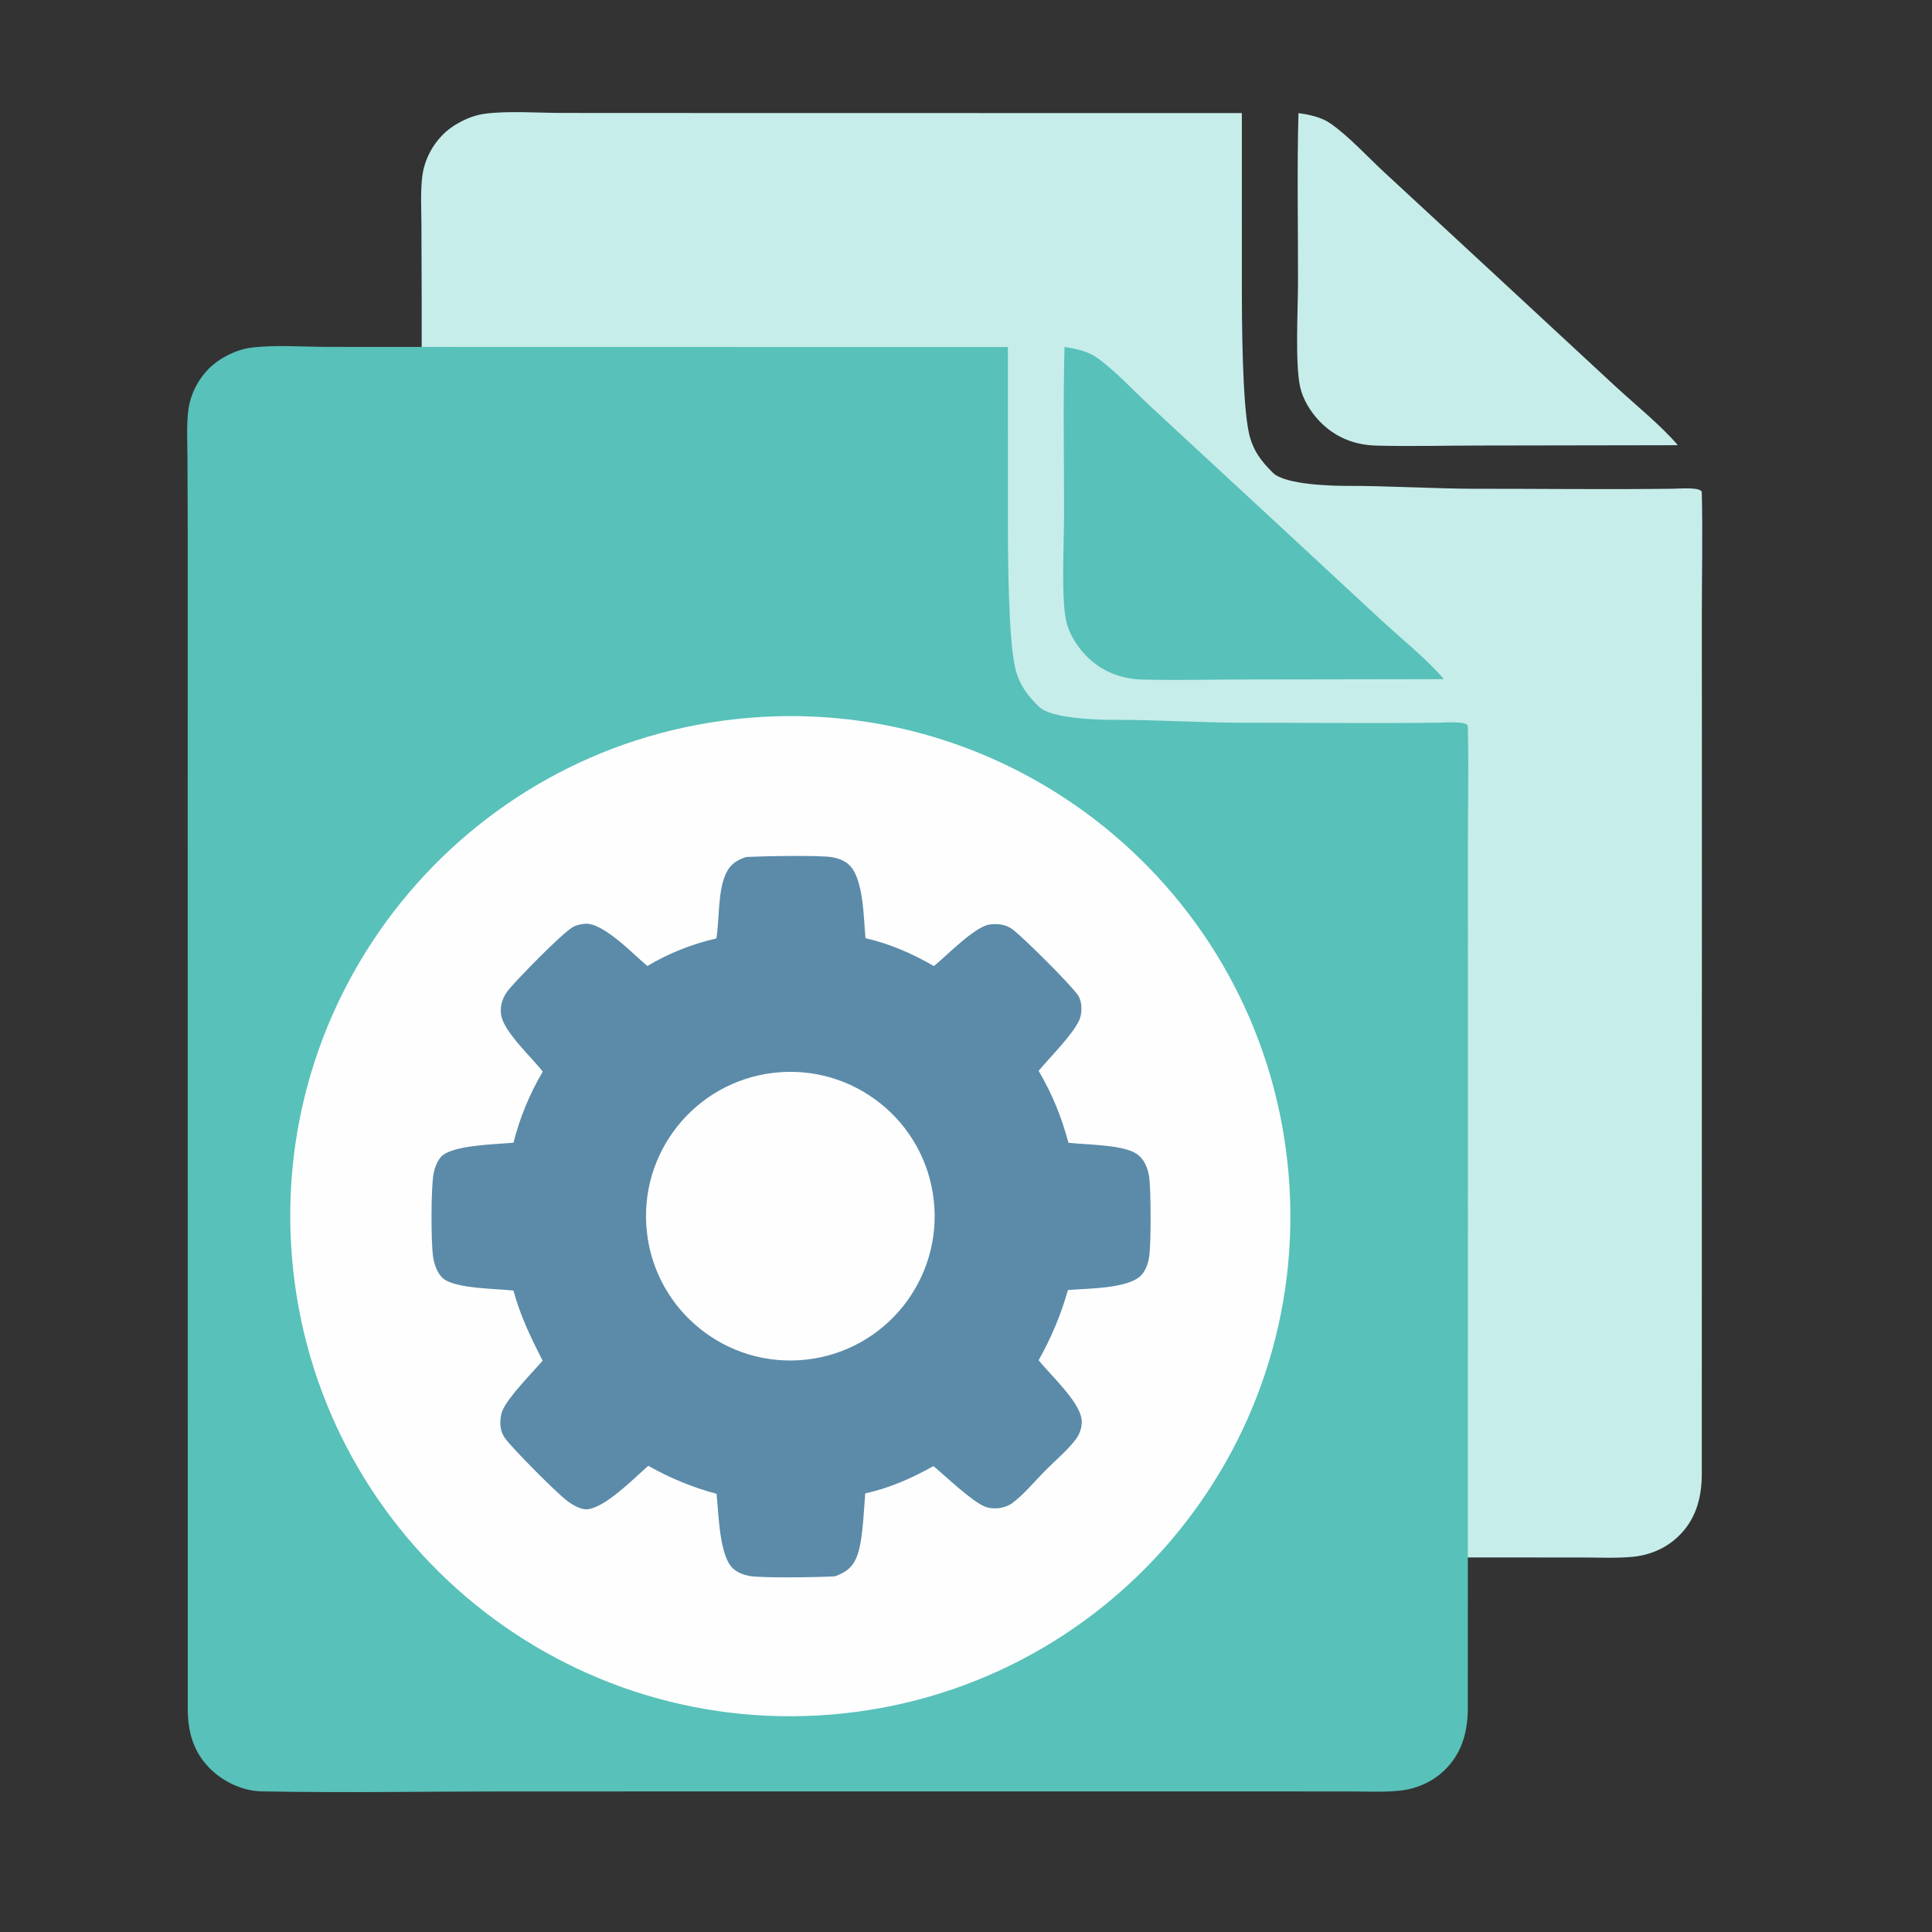 <?xml version="1.0" encoding="UTF-8" standalone="no"?><!DOCTYPE svg PUBLIC "-//W3C//DTD SVG 1.1//EN" "http://www.w3.org/Graphics/SVG/1.1/DTD/svg11.dtd"><svg width="100%" height="100%" viewBox="0 0 1024 1024" version="1.1" xmlns="http://www.w3.org/2000/svg" xmlns:xlink="http://www.w3.org/1999/xlink" xml:space="preserve" xmlns:serif="http://www.serif.com/" style="fill-rule:evenodd;clip-rule:evenodd;stroke-linejoin:round;stroke-miterlimit:2;"><rect x="0" y="0" width="1024" height="1024" fill="#333333" stroke="none"/><g><path d="M223.524,779.27l-0.037,-475.933l0.016,-143.205l-0.139,-41.206c-0.041,-8.292 -0.549,-16.903 0.408,-25.15c0.973,-8.389 5.029,-16.476 10.994,-22.446c5.558,-5.561 14.232,-9.951 22.084,-11.023c12.134,-1.656 28.569,-0.444 41.15,-0.441l85.972,0.04l274.236,0.039l0.009,92.803c-0.004,16.571 0.195,61.717 3.847,77.236c2.053,8.726 6.267,14.337 12.615,20.614c6.472,6.401 31.656,7.008 41.611,6.943c15.476,-0.101 47.603,1.526 64.457,1.512c35.2,-0.029 70.444,0.439 105.641,-0.008c4.191,-0.053 15.523,-1.033 15.596,1.957c0.52,21.306 0.043,42.73 0.03,64.045l0.022,117.602l-0.058,338.88l-0.001,0.513c-0.146,12.426 -3.384,23.715 -12.638,32.482c-6.536,6.192 -14.958,9.731 -23.856,10.61c-8.517,0.841 -17.386,0.385 -25.948,0.372l-42.623,-0.014l-141.946,-0.002l-260.753,0.009c-43.861,0.002 -87.893,0.833 -131.74,-0.043c-10.246,-0.206 -20.917,-5.459 -27.929,-12.851c-8.976,-9.462 -11.295,-20.7 -11.02,-33.335Zm464.699,-719.321c5.941,0.827 12.238,2.145 17.213,5.66c9.613,6.795 19.253,17.348 28.079,25.54l56.816,52.57l65.82,61.006c10.497,9.706 24.011,20.54 33.132,31.239l-105.27,0.176c-18.135,-0.002 -36.402,0.524 -54.52,0.04c-11.743,-0.312 -22.155,-4.513 -30.279,-13.102c-4.705,-4.974 -8.771,-11.563 -10.185,-18.315c-2.616,-12.481 -1.084,-41.063 -1.056,-54.919c0.063,-29.93 -0.572,-59.981 0.25,-89.895Z" style="fill:#c6edea;fill-rule:nonzero;"/><path d="M99.524,903.27l-0.037,-475.933l0.016,-143.205l-0.139,-41.206c-0.041,-8.292 -0.549,-16.903 0.408,-25.15c0.973,-8.389 5.029,-16.476 10.994,-22.446c5.558,-5.561 14.232,-9.951 22.084,-11.023c12.134,-1.656 28.569,-0.444 41.15,-0.441l85.972,0.04l274.236,0.039l0.009,92.803c-0.004,16.571 0.195,61.717 3.847,77.236c2.053,8.726 6.267,14.337 12.615,20.614c6.472,6.401 31.656,7.008 41.611,6.943c15.476,-0.101 47.603,1.526 64.457,1.512c35.2,-0.029 70.444,0.439 105.641,-0.008c4.191,-0.053 15.523,-1.033 15.596,1.957c0.52,21.306 0.043,42.73 0.03,64.045l0.022,117.602l-0.058,338.88l-0.001,0.513c-0.146,12.426 -3.384,23.715 -12.638,32.482c-6.536,6.192 -14.958,9.731 -23.856,10.61c-8.517,0.841 -17.386,0.385 -25.948,0.372l-42.623,-0.014l-141.946,-0.002l-260.753,0.009c-43.861,0.002 -87.893,0.833 -131.74,-0.043c-10.246,-0.206 -20.917,-5.459 -27.929,-12.851c-8.976,-9.462 -11.295,-20.7 -11.02,-33.335Zm464.699,-719.321c5.941,0.827 12.238,2.145 17.213,5.66c9.613,6.795 19.253,17.348 28.079,25.54l56.816,52.57l65.82,61.006c10.497,9.706 24.011,20.54 33.132,31.239l-105.27,0.176c-18.135,-0.002 -36.402,0.524 -54.52,0.04c-11.743,-0.312 -22.155,-4.513 -30.279,-13.102c-4.705,-4.974 -8.771,-11.563 -10.185,-18.315c-2.616,-12.481 -1.084,-41.063 -1.056,-54.919c0.063,-29.93 -0.572,-59.981 0.25,-89.895Z" style="fill:#58c1b9;fill-rule:nonzero;"/><path d="M396.305,380.525c146.166,-12.5 274.684,96.115 286.724,242.32c12.036,146.21 -96.983,274.382 -243.228,285.962c-145.593,11.524 -273.073,-96.904 -285.058,-242.461c-11.984,-145.558 96.04,-273.376 241.562,-285.821Z" style="fill:#fefefe;fill-rule:nonzero;"/><path d="M395.546,454.213c8.616,-0.435 39.033,-1.054 45.791,0.159c2.892,0.52 5.666,1.595 7.995,3.414c8.515,6.654 8.335,28.895 9.406,39.479c12.591,2.83 25.134,8.283 36.245,14.778c6.714,-5.44 21.591,-20.883 29.502,-22.023c4.351,-0.629 8.917,-0.035 12.458,2.756c6.19,4.879 30.127,28.6 34.339,34.628c1.157,1.655 1.65,3.597 1.824,5.587c0.233,2.659 -0.072,5.531 -1.203,7.972c-3.569,7.695 -15.525,19.508 -21.41,26.615c7.143,12.109 12.206,24.531 15.797,38.107c9.154,1.073 28.872,0.966 36.093,5.84c4.16,2.807 6.034,7.622 6.723,12.418c0.955,6.635 1.009,35.794 -0.012,42.191c-0.523,3.281 -1.594,6.549 -3.682,9.179c-6.259,7.878 -29.371,7.553 -39.383,8.428c-3.73,13.227 -8.857,25.262 -15.541,37.233c6.164,7.634 21.244,21.495 22.732,30.936c0.594,3.765 -0.766,8.036 -3.058,11.022c-4.576,5.961 -10.938,11.253 -16.244,16.598c-5.519,5.56 -11.07,12.424 -17.331,17.105c-2.003,1.498 -4.859,2.479 -7.327,2.738c-2.306,0.241 -5.092,0.069 -7.251,-0.827c-7.204,-2.992 -20.803,-16.134 -27.264,-21.483c-11.411,6.389 -23.344,11.686 -36.155,14.479c-0.832,9.215 -1.192,26.724 -4.947,34.69c-2.449,5.194 -5.817,7.259 -11.031,9.238c-8.096,0.555 -38.87,1.018 -45.527,-0.194c-2.921,-0.531 -5.76,-1.654 -8.094,-3.515c-7.918,-6.319 -8.035,-30.017 -9.21,-40.005c-12.634,-3.382 -24.784,-8.367 -36.153,-14.835c-7.734,6.69 -22.256,21.661 -31.954,22.994c-3.764,0.518 -8.443,-2.43 -11.283,-4.591c-5.556,-4.231 -28.94,-27.682 -32.735,-33.068c-1.435,-2.037 -2.234,-4.296 -2.437,-6.778c-0.2,-2.443 0.104,-5.436 1.04,-7.715c2.981,-7.255 15.876,-20.204 21.343,-26.577c-6.236,-12.153 -11.866,-23.926 -15.486,-37.173c-9.134,-0.985 -29.623,-0.975 -36.669,-5.968c-3.518,-2.492 -5.271,-7.753 -5.887,-11.815c-1.167,-7.706 -1.184,-36.743 0.255,-44.227c0.564,-2.936 1.727,-6.087 3.586,-8.461c5.31,-6.775 29.893,-6.992 38.749,-7.882c3.341,-13.232 8.568,-25.916 15.518,-37.663c-5.809,-7.57 -21.004,-21.381 -22.118,-30.362c-0.623,-5.014 1.046,-9.504 4.245,-13.321c5.217,-6.224 27.276,-28.827 33.504,-32.745c1.943,-1.221 4.57,-1.822 6.836,-1.966c9.652,-0.617 25.483,16.151 32.974,22.418c10.968,-6.639 24.075,-11.842 36.583,-14.598c1.667,-10.253 0.693,-25.122 5.057,-34.402c2.366,-5.032 5.664,-7.086 10.797,-8.808Z" style="fill:#5b8ba9;fill-rule:nonzero;"/><path d="M410.072,568.611c42.058,-4.879 80.08,25.336 84.827,67.409c4.746,42.075 -25.588,80.001 -67.677,84.616c-41.902,4.593 -79.623,-25.577 -84.349,-67.465c-4.725,-41.887 25.325,-79.702 67.199,-84.56Z" style="fill:#fefefe;fill-rule:nonzero;"/></g></svg>